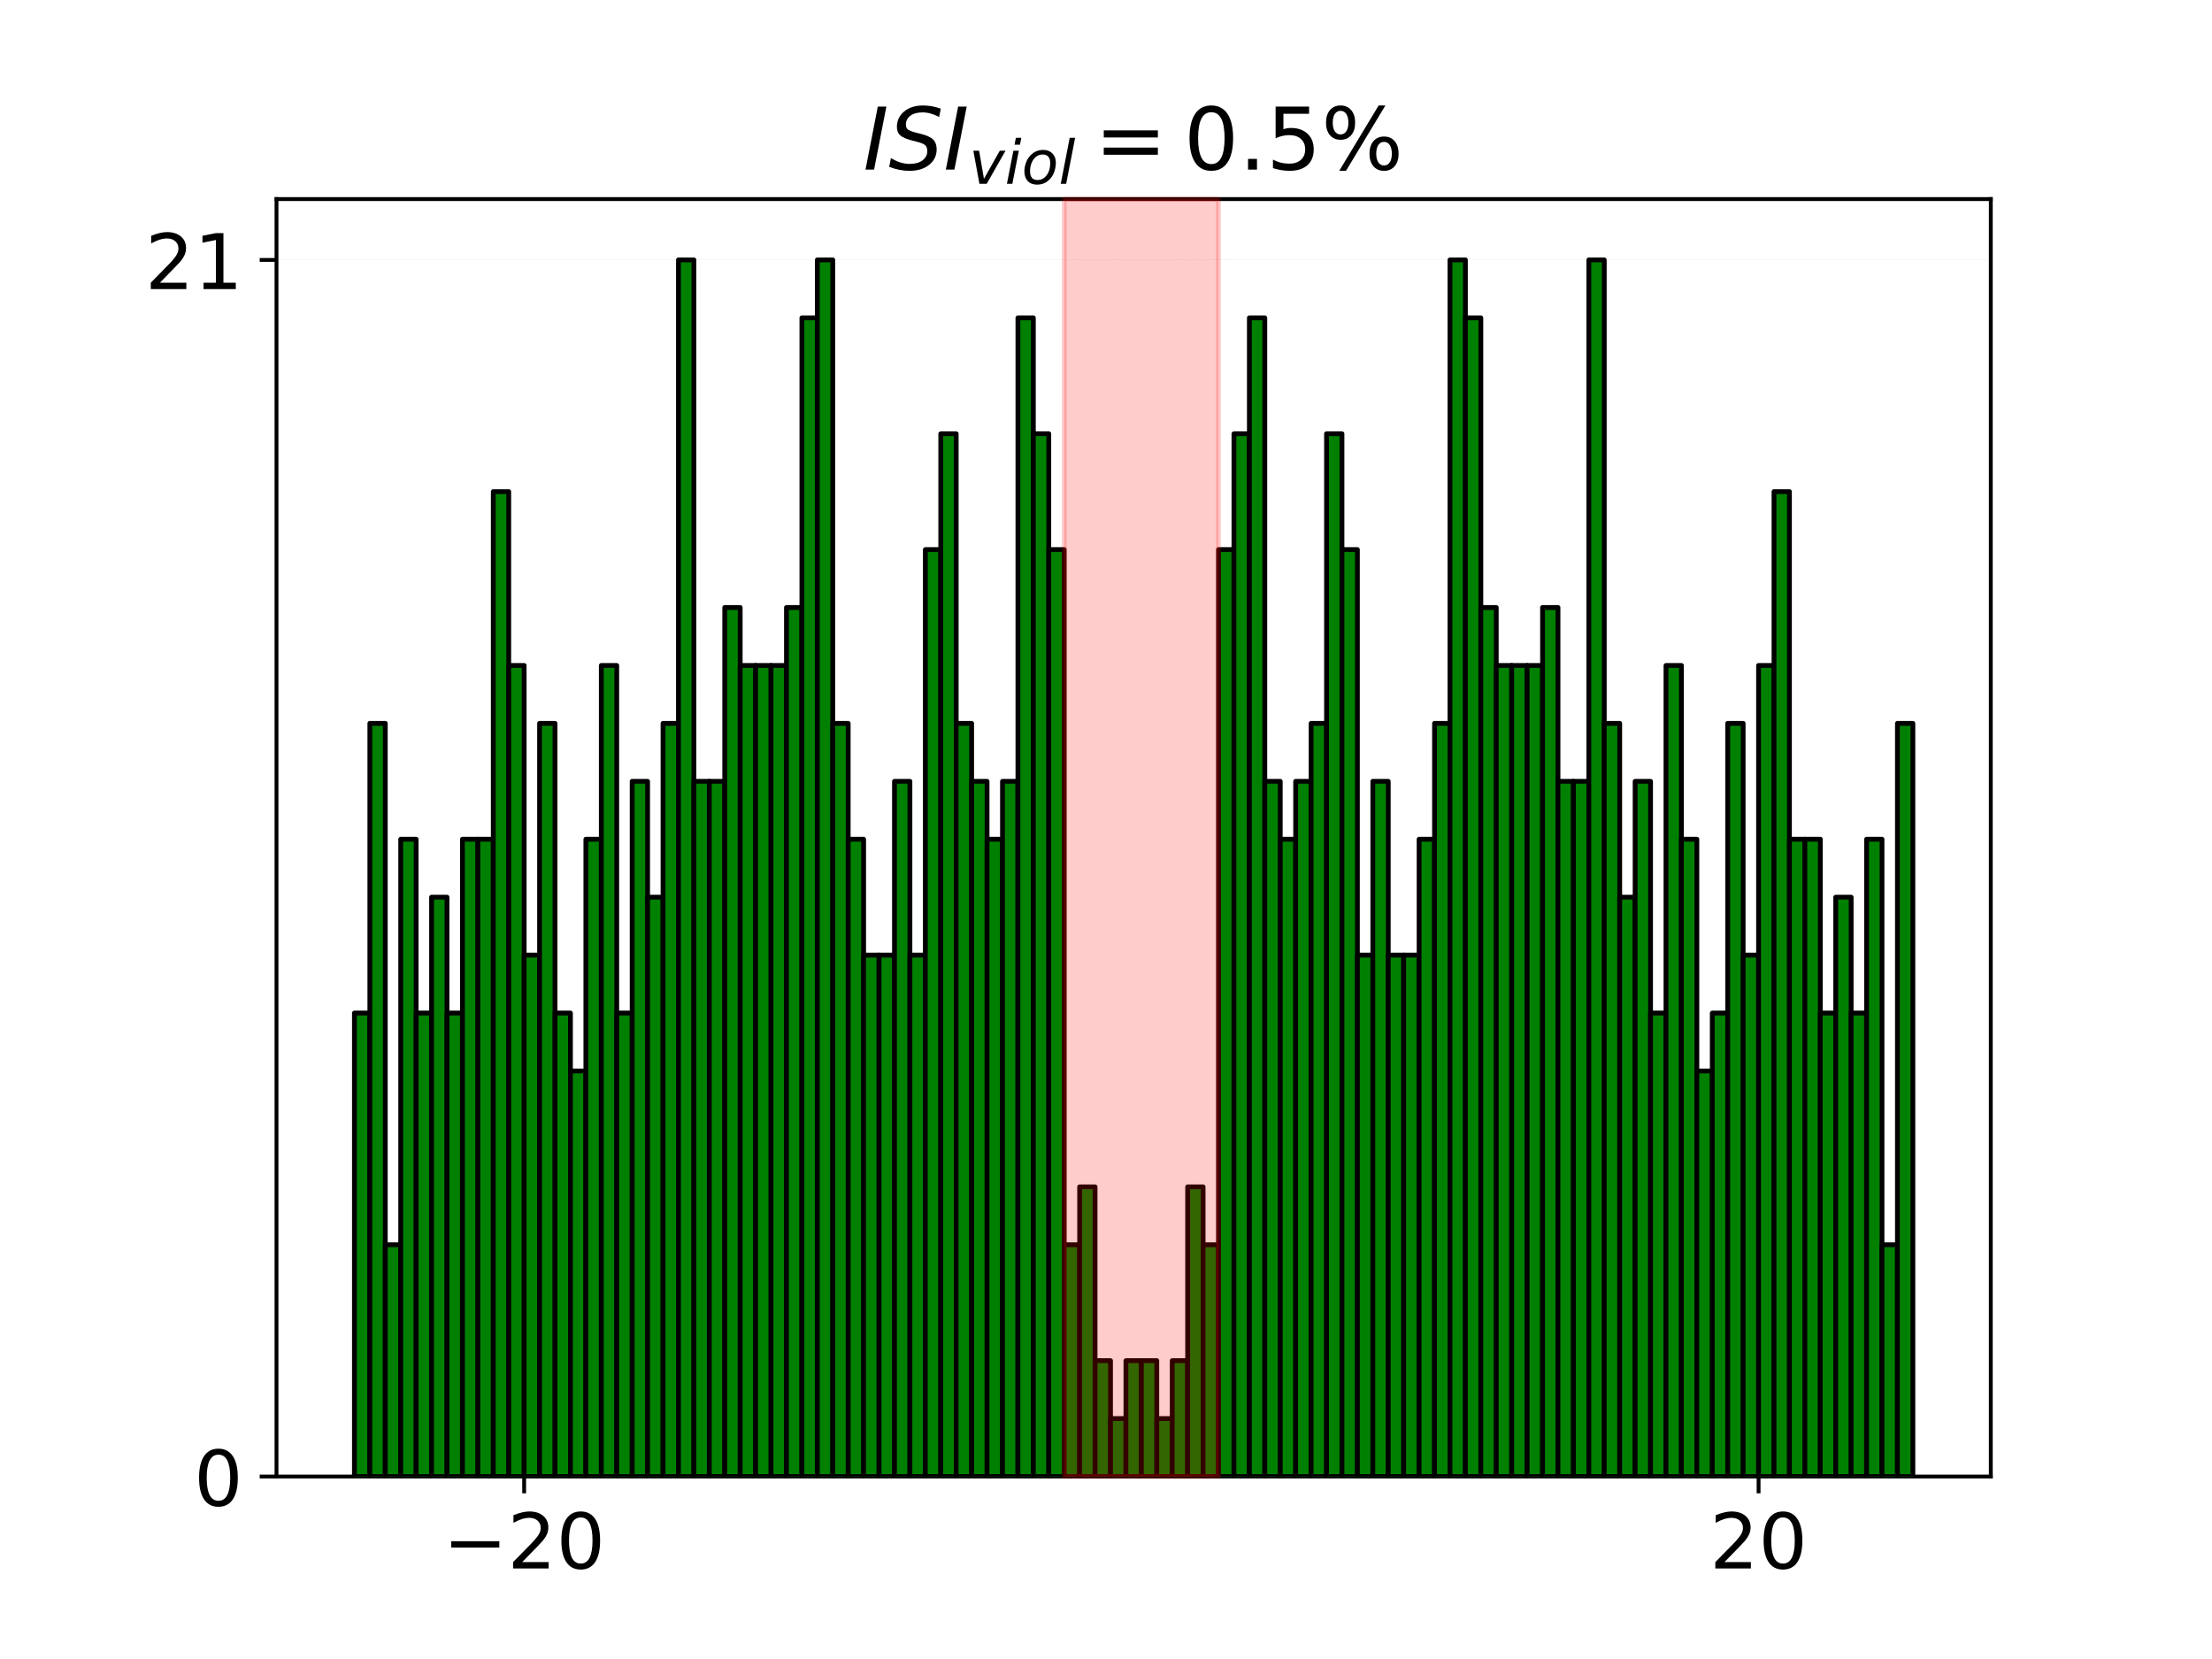 <?xml version="1.0" encoding="utf-8" standalone="no"?>
<!DOCTYPE svg PUBLIC "-//W3C//DTD SVG 1.1//EN"
  "http://www.w3.org/Graphics/SVG/1.1/DTD/svg11.dtd">
<!-- Created with matplotlib (https://matplotlib.org/) -->
<svg height="345.6pt" version="1.1" viewBox="0 0 460.8 345.6" width="460.8pt" xmlns="http://www.w3.org/2000/svg" xmlns:xlink="http://www.w3.org/1999/xlink">
 <defs>
  <style type="text/css">*{stroke-linecap:butt;stroke-linejoin:round;}</style>
 </defs>
 <g id="figure_1">
  <g id="patch_1">
   <path d="M 0 345.6 
L 460.8 345.6 
L 460.8 0 
L 0 0 
z
" style="fill:#ffffff;"/>
  </g>
  <g id="axes_1">
   <g id="patch_2">
    <path d="M 57.6 307.584 
L 414.72 307.584 
L 414.72 41.472 
L 57.6 41.472 
z
" style="fill:#ffffff;"/>
   </g>
   <g id="matplotlib.axis_1">
    <g id="xtick_1">
     <g id="line2d_1">
      <defs>
       <path d="M 0 0 
L 0 3.5 
" id="ma924063ff7" style="stroke:#000000;stroke-width:0.8;"/>
      </defs>
      <g>
       <use style="stroke:#000000;stroke-width:0.8;" x="109.191" xlink:href="#ma924063ff7" y="307.584"/>
      </g>
     </g>
     <g id="text_1">
      <!-- −20 -->
      <g transform="translate(92.307 326.741)scale(0.16 -0.16)">
       <defs>
        <path d="M 10.594 35.5 
L 73.188 35.5 
L 73.188 27.203 
L 10.594 27.203 
z
" id="DejaVuSans-8722"/>
        <path d="M 19.188 8.297 
L 53.609 8.297 
L 53.609 0 
L 7.328 0 
L 7.328 8.297 
Q 12.938 14.109 22.625 23.891 
Q 32.328 33.688 34.812 36.531 
Q 39.547 41.844 41.422 45.531 
Q 43.312 49.219 43.312 52.781 
Q 43.312 58.594 39.234 62.25 
Q 35.156 65.922 28.609 65.922 
Q 23.969 65.922 18.812 64.312 
Q 13.672 62.703 7.812 59.422 
L 7.812 69.391 
Q 13.766 71.781 18.938 73 
Q 24.125 74.219 28.422 74.219 
Q 39.75 74.219 46.484 68.547 
Q 53.219 62.891 53.219 53.422 
Q 53.219 48.922 51.531 44.891 
Q 49.859 40.875 45.406 35.406 
Q 44.188 33.984 37.641 27.219 
Q 31.109 20.453 19.188 8.297 
z
" id="DejaVuSans-50"/>
        <path d="M 31.781 66.406 
Q 24.172 66.406 20.328 58.906 
Q 16.5 51.422 16.5 36.375 
Q 16.5 21.391 20.328 13.891 
Q 24.172 6.391 31.781 6.391 
Q 39.453 6.391 43.281 13.891 
Q 47.125 21.391 47.125 36.375 
Q 47.125 51.422 43.281 58.906 
Q 39.453 66.406 31.781 66.406 
z
M 31.781 74.219 
Q 44.047 74.219 50.516 64.516 
Q 56.984 54.828 56.984 36.375 
Q 56.984 17.969 50.516 8.266 
Q 44.047 -1.422 31.781 -1.422 
Q 19.531 -1.422 13.062 8.266 
Q 6.594 17.969 6.594 36.375 
Q 6.594 54.828 13.062 64.516 
Q 19.531 74.219 31.781 74.219 
z
" id="DejaVuSans-48"/>
       </defs>
       <use xlink:href="#DejaVuSans-8722"/>
       <use x="83.789" xlink:href="#DejaVuSans-50"/>
       <use x="147.412" xlink:href="#DejaVuSans-48"/>
      </g>
     </g>
    </g>
    <g id="xtick_2">
     <g id="line2d_2">
      <g>
       <use style="stroke:#000000;stroke-width:0.8;" x="366.343" xlink:href="#ma924063ff7" y="307.584"/>
      </g>
     </g>
     <g id="text_2">
      <!-- 20 -->
      <g transform="translate(356.163 326.741)scale(0.16 -0.16)">
       <use xlink:href="#DejaVuSans-50"/>
       <use x="63.623" xlink:href="#DejaVuSans-48"/>
      </g>
     </g>
    </g>
   </g>
   <g id="matplotlib.axis_2">
    <g id="ytick_1">
     <g id="line2d_3">
      <path clip-path="url(#pbf192a58aa)" d="M 57.6 307.584 
L 414.72 307.584 
" style="fill:none;stroke:#b0b0b0;stroke-dasharray:0.37,0.16;stroke-dashoffset:0;stroke-opacity:0.3;stroke-width:0.1;"/>
     </g>
     <g id="line2d_4">
      <defs>
       <path d="M 0 0 
L -3.5 0 
" id="mea536fb4f6" style="stroke:#000000;stroke-width:0.8;"/>
      </defs>
      <g>
       <use style="stroke:#000000;stroke-width:0.8;" x="57.6" xlink:href="#mea536fb4f6" y="307.584"/>
      </g>
     </g>
     <g id="text_3">
      <!-- 0 -->
      <g transform="translate(40.42 313.663)scale(0.16 -0.16)">
       <use xlink:href="#DejaVuSans-48"/>
      </g>
     </g>
    </g>
    <g id="ytick_2">
     <g id="line2d_5">
      <path clip-path="url(#pbf192a58aa)" d="M 57.6 54.144 
L 414.72 54.144 
" style="fill:none;stroke:#b0b0b0;stroke-dasharray:0.37,0.16;stroke-dashoffset:0;stroke-opacity:0.3;stroke-width:0.1;"/>
     </g>
     <g id="line2d_6">
      <g>
       <use style="stroke:#000000;stroke-width:0.8;" x="57.6" xlink:href="#mea536fb4f6" y="54.144"/>
      </g>
     </g>
     <g id="text_4">
      <!-- 21 -->
      <g transform="translate(30.24 60.223)scale(0.16 -0.16)">
       <defs>
        <path d="M 12.406 8.297 
L 28.516 8.297 
L 28.516 63.922 
L 10.984 60.406 
L 10.984 69.391 
L 28.422 72.906 
L 38.281 72.906 
L 38.281 8.297 
L 54.391 8.297 
L 54.391 0 
L 12.406 0 
z
" id="DejaVuSans-49"/>
       </defs>
       <use xlink:href="#DejaVuSans-50"/>
       <use x="63.623" xlink:href="#DejaVuSans-49"/>
      </g>
     </g>
    </g>
   </g>
   <g id="patch_3">
    <path d="M 57.6 307.584 
L 57.6 41.472 
" style="fill:none;stroke:#000000;stroke-linecap:square;stroke-linejoin:miter;stroke-width:0.8;"/>
   </g>
   <g id="patch_4">
    <path d="M 414.72 307.584 
L 414.72 41.472 
" style="fill:none;stroke:#000000;stroke-linecap:square;stroke-linejoin:miter;stroke-width:0.8;"/>
   </g>
   <g id="patch_5">
    <path d="M 57.6 307.584 
L 414.72 307.584 
" style="fill:none;stroke:#000000;stroke-linecap:square;stroke-linejoin:miter;stroke-width:0.8;"/>
   </g>
   <g id="patch_6">
    <path d="M 57.6 41.472 
L 414.72 41.472 
" style="fill:none;stroke:#000000;stroke-linecap:square;stroke-linejoin:miter;stroke-width:0.8;"/>
   </g>
   <g id="patch_7">
    <path clip-path="url(#pbf192a58aa)" d="M 73.833 307.584 
L 77.047 307.584 
L 77.047 211.035 
L 73.833 211.035 
z
" style="fill:#008000;stroke:#000000;stroke-linejoin:miter;"/>
   </g>
   <g id="patch_8">
    <path clip-path="url(#pbf192a58aa)" d="M 77.047 307.584 
L 80.262 307.584 
L 80.262 150.693 
L 77.047 150.693 
z
" style="fill:#008000;stroke:#000000;stroke-linejoin:miter;"/>
   </g>
   <g id="patch_9">
    <path clip-path="url(#pbf192a58aa)" d="M 80.262 307.584 
L 83.476 307.584 
L 83.476 259.31 
L 80.262 259.31 
z
" style="fill:#008000;stroke:#000000;stroke-linejoin:miter;"/>
   </g>
   <g id="patch_10">
    <path clip-path="url(#pbf192a58aa)" d="M 83.476 307.584 
L 86.69 307.584 
L 86.69 174.83 
L 83.476 174.83 
z
" style="fill:#008000;stroke:#000000;stroke-linejoin:miter;"/>
   </g>
   <g id="patch_11">
    <path clip-path="url(#pbf192a58aa)" d="M 86.69 307.584 
L 89.905 307.584 
L 89.905 211.035 
L 86.69 211.035 
z
" style="fill:#008000;stroke:#000000;stroke-linejoin:miter;"/>
   </g>
   <g id="patch_12">
    <path clip-path="url(#pbf192a58aa)" d="M 89.905 307.584 
L 93.119 307.584 
L 93.119 186.898 
L 89.905 186.898 
z
" style="fill:#008000;stroke:#000000;stroke-linejoin:miter;"/>
   </g>
   <g id="patch_13">
    <path clip-path="url(#pbf192a58aa)" d="M 93.119 307.584 
L 96.334 307.584 
L 96.334 211.035 
L 93.119 211.035 
z
" style="fill:#008000;stroke:#000000;stroke-linejoin:miter;"/>
   </g>
   <g id="patch_14">
    <path clip-path="url(#pbf192a58aa)" d="M 96.334 307.584 
L 99.548 307.584 
L 99.548 174.83 
L 96.334 174.83 
z
" style="fill:#008000;stroke:#000000;stroke-linejoin:miter;"/>
   </g>
   <g id="patch_15">
    <path clip-path="url(#pbf192a58aa)" d="M 99.548 307.584 
L 102.762 307.584 
L 102.762 174.83 
L 99.548 174.83 
z
" style="fill:#008000;stroke:#000000;stroke-linejoin:miter;"/>
   </g>
   <g id="patch_16">
    <path clip-path="url(#pbf192a58aa)" d="M 102.762 307.584 
L 105.977 307.584 
L 105.977 102.418 
L 102.762 102.418 
z
" style="fill:#008000;stroke:#000000;stroke-linejoin:miter;"/>
   </g>
   <g id="patch_17">
    <path clip-path="url(#pbf192a58aa)" d="M 105.977 307.584 
L 109.191 307.584 
L 109.191 138.624 
L 105.977 138.624 
z
" style="fill:#008000;stroke:#000000;stroke-linejoin:miter;"/>
   </g>
   <g id="patch_18">
    <path clip-path="url(#pbf192a58aa)" d="M 109.191 307.584 
L 112.406 307.584 
L 112.406 198.967 
L 109.191 198.967 
z
" style="fill:#008000;stroke:#000000;stroke-linejoin:miter;"/>
   </g>
   <g id="patch_19">
    <path clip-path="url(#pbf192a58aa)" d="M 112.406 307.584 
L 115.62 307.584 
L 115.62 150.693 
L 112.406 150.693 
z
" style="fill:#008000;stroke:#000000;stroke-linejoin:miter;"/>
   </g>
   <g id="patch_20">
    <path clip-path="url(#pbf192a58aa)" d="M 115.62 307.584 
L 118.834 307.584 
L 118.834 211.035 
L 115.62 211.035 
z
" style="fill:#008000;stroke:#000000;stroke-linejoin:miter;"/>
   </g>
   <g id="patch_21">
    <path clip-path="url(#pbf192a58aa)" d="M 118.834 307.584 
L 122.049 307.584 
L 122.049 223.104 
L 118.834 223.104 
z
" style="fill:#008000;stroke:#000000;stroke-linejoin:miter;"/>
   </g>
   <g id="patch_22">
    <path clip-path="url(#pbf192a58aa)" d="M 122.049 307.584 
L 125.263 307.584 
L 125.263 174.83 
L 122.049 174.83 
z
" style="fill:#008000;stroke:#000000;stroke-linejoin:miter;"/>
   </g>
   <g id="patch_23">
    <path clip-path="url(#pbf192a58aa)" d="M 125.263 307.584 
L 128.478 307.584 
L 128.478 138.624 
L 125.263 138.624 
z
" style="fill:#008000;stroke:#000000;stroke-linejoin:miter;"/>
   </g>
   <g id="patch_24">
    <path clip-path="url(#pbf192a58aa)" d="M 128.478 307.584 
L 131.692 307.584 
L 131.692 211.035 
L 128.478 211.035 
z
" style="fill:#008000;stroke:#000000;stroke-linejoin:miter;"/>
   </g>
   <g id="patch_25">
    <path clip-path="url(#pbf192a58aa)" d="M 131.692 307.584 
L 134.906 307.584 
L 134.906 162.761 
L 131.692 162.761 
z
" style="fill:#008000;stroke:#000000;stroke-linejoin:miter;"/>
   </g>
   <g id="patch_26">
    <path clip-path="url(#pbf192a58aa)" d="M 134.906 307.584 
L 138.121 307.584 
L 138.121 186.898 
L 134.906 186.898 
z
" style="fill:#008000;stroke:#000000;stroke-linejoin:miter;"/>
   </g>
   <g id="patch_27">
    <path clip-path="url(#pbf192a58aa)" d="M 138.121 307.584 
L 141.335 307.584 
L 141.335 150.693 
L 138.121 150.693 
z
" style="fill:#008000;stroke:#000000;stroke-linejoin:miter;"/>
   </g>
   <g id="patch_28">
    <path clip-path="url(#pbf192a58aa)" d="M 141.335 307.584 
L 144.55 307.584 
L 144.55 54.144 
L 141.335 54.144 
z
" style="fill:#008000;stroke:#000000;stroke-linejoin:miter;"/>
   </g>
   <g id="patch_29">
    <path clip-path="url(#pbf192a58aa)" d="M 144.55 307.584 
L 147.764 307.584 
L 147.764 162.761 
L 144.55 162.761 
z
" style="fill:#008000;stroke:#000000;stroke-linejoin:miter;"/>
   </g>
   <g id="patch_30">
    <path clip-path="url(#pbf192a58aa)" d="M 147.764 307.584 
L 150.978 307.584 
L 150.978 162.761 
L 147.764 162.761 
z
" style="fill:#008000;stroke:#000000;stroke-linejoin:miter;"/>
   </g>
   <g id="patch_31">
    <path clip-path="url(#pbf192a58aa)" d="M 150.978 307.584 
L 154.193 307.584 
L 154.193 126.555 
L 150.978 126.555 
z
" style="fill:#008000;stroke:#000000;stroke-linejoin:miter;"/>
   </g>
   <g id="patch_32">
    <path clip-path="url(#pbf192a58aa)" d="M 154.193 307.584 
L 157.407 307.584 
L 157.407 138.624 
L 154.193 138.624 
z
" style="fill:#008000;stroke:#000000;stroke-linejoin:miter;"/>
   </g>
   <g id="patch_33">
    <path clip-path="url(#pbf192a58aa)" d="M 157.407 307.584 
L 160.622 307.584 
L 160.622 138.624 
L 157.407 138.624 
z
" style="fill:#008000;stroke:#000000;stroke-linejoin:miter;"/>
   </g>
   <g id="patch_34">
    <path clip-path="url(#pbf192a58aa)" d="M 160.622 307.584 
L 163.836 307.584 
L 163.836 138.624 
L 160.622 138.624 
z
" style="fill:#008000;stroke:#000000;stroke-linejoin:miter;"/>
   </g>
   <g id="patch_35">
    <path clip-path="url(#pbf192a58aa)" d="M 163.836 307.584 
L 167.05 307.584 
L 167.05 126.555 
L 163.836 126.555 
z
" style="fill:#008000;stroke:#000000;stroke-linejoin:miter;"/>
   </g>
   <g id="patch_36">
    <path clip-path="url(#pbf192a58aa)" d="M 167.05 307.584 
L 170.265 307.584 
L 170.265 66.213 
L 167.05 66.213 
z
" style="fill:#008000;stroke:#000000;stroke-linejoin:miter;"/>
   </g>
   <g id="patch_37">
    <path clip-path="url(#pbf192a58aa)" d="M 170.265 307.584 
L 173.479 307.584 
L 173.479 54.144 
L 170.265 54.144 
z
" style="fill:#008000;stroke:#000000;stroke-linejoin:miter;"/>
   </g>
   <g id="patch_38">
    <path clip-path="url(#pbf192a58aa)" d="M 173.479 307.584 
L 176.694 307.584 
L 176.694 150.693 
L 173.479 150.693 
z
" style="fill:#008000;stroke:#000000;stroke-linejoin:miter;"/>
   </g>
   <g id="patch_39">
    <path clip-path="url(#pbf192a58aa)" d="M 176.694 307.584 
L 179.908 307.584 
L 179.908 174.83 
L 176.694 174.83 
z
" style="fill:#008000;stroke:#000000;stroke-linejoin:miter;"/>
   </g>
   <g id="patch_40">
    <path clip-path="url(#pbf192a58aa)" d="M 179.908 307.584 
L 183.122 307.584 
L 183.122 198.967 
L 179.908 198.967 
z
" style="fill:#008000;stroke:#000000;stroke-linejoin:miter;"/>
   </g>
   <g id="patch_41">
    <path clip-path="url(#pbf192a58aa)" d="M 183.122 307.584 
L 186.337 307.584 
L 186.337 198.967 
L 183.122 198.967 
z
" style="fill:#008000;stroke:#000000;stroke-linejoin:miter;"/>
   </g>
   <g id="patch_42">
    <path clip-path="url(#pbf192a58aa)" d="M 186.337 307.584 
L 189.551 307.584 
L 189.551 162.761 
L 186.337 162.761 
z
" style="fill:#008000;stroke:#000000;stroke-linejoin:miter;"/>
   </g>
   <g id="patch_43">
    <path clip-path="url(#pbf192a58aa)" d="M 189.551 307.584 
L 192.766 307.584 
L 192.766 198.967 
L 189.551 198.967 
z
" style="fill:#008000;stroke:#000000;stroke-linejoin:miter;"/>
   </g>
   <g id="patch_44">
    <path clip-path="url(#pbf192a58aa)" d="M 192.766 307.584 
L 195.98 307.584 
L 195.98 114.487 
L 192.766 114.487 
z
" style="fill:#008000;stroke:#000000;stroke-linejoin:miter;"/>
   </g>
   <g id="patch_45">
    <path clip-path="url(#pbf192a58aa)" d="M 195.98 307.584 
L 199.194 307.584 
L 199.194 90.35 
L 195.98 90.35 
z
" style="fill:#008000;stroke:#000000;stroke-linejoin:miter;"/>
   </g>
   <g id="patch_46">
    <path clip-path="url(#pbf192a58aa)" d="M 199.194 307.584 
L 202.409 307.584 
L 202.409 150.693 
L 199.194 150.693 
z
" style="fill:#008000;stroke:#000000;stroke-linejoin:miter;"/>
   </g>
   <g id="patch_47">
    <path clip-path="url(#pbf192a58aa)" d="M 202.409 307.584 
L 205.623 307.584 
L 205.623 162.761 
L 202.409 162.761 
z
" style="fill:#008000;stroke:#000000;stroke-linejoin:miter;"/>
   </g>
   <g id="patch_48">
    <path clip-path="url(#pbf192a58aa)" d="M 205.623 307.584 
L 208.838 307.584 
L 208.838 174.83 
L 205.623 174.83 
z
" style="fill:#008000;stroke:#000000;stroke-linejoin:miter;"/>
   </g>
   <g id="patch_49">
    <path clip-path="url(#pbf192a58aa)" d="M 208.838 307.584 
L 212.052 307.584 
L 212.052 162.761 
L 208.838 162.761 
z
" style="fill:#008000;stroke:#000000;stroke-linejoin:miter;"/>
   </g>
   <g id="patch_50">
    <path clip-path="url(#pbf192a58aa)" d="M 212.052 307.584 
L 215.266 307.584 
L 215.266 66.213 
L 212.052 66.213 
z
" style="fill:#008000;stroke:#000000;stroke-linejoin:miter;"/>
   </g>
   <g id="patch_51">
    <path clip-path="url(#pbf192a58aa)" d="M 215.266 307.584 
L 218.481 307.584 
L 218.481 90.35 
L 215.266 90.35 
z
" style="fill:#008000;stroke:#000000;stroke-linejoin:miter;"/>
   </g>
   <g id="patch_52">
    <path clip-path="url(#pbf192a58aa)" d="M 218.481 307.584 
L 221.695 307.584 
L 221.695 114.487 
L 218.481 114.487 
z
" style="fill:#008000;stroke:#000000;stroke-linejoin:miter;"/>
   </g>
   <g id="patch_53">
    <path clip-path="url(#pbf192a58aa)" d="M 221.695 307.584 
L 224.91 307.584 
L 224.91 259.31 
L 221.695 259.31 
z
" style="fill:#008000;stroke:#000000;stroke-linejoin:miter;"/>
   </g>
   <g id="patch_54">
    <path clip-path="url(#pbf192a58aa)" d="M 224.91 307.584 
L 228.124 307.584 
L 228.124 247.241 
L 224.91 247.241 
z
" style="fill:#008000;stroke:#000000;stroke-linejoin:miter;"/>
   </g>
   <g id="patch_55">
    <path clip-path="url(#pbf192a58aa)" d="M 228.124 307.584 
L 231.338 307.584 
L 231.338 283.447 
L 228.124 283.447 
z
" style="fill:#008000;stroke:#000000;stroke-linejoin:miter;"/>
   </g>
   <g id="patch_56">
    <path clip-path="url(#pbf192a58aa)" d="M 231.338 307.584 
L 234.553 307.584 
L 234.553 295.515 
L 231.338 295.515 
z
" style="fill:#008000;stroke:#000000;stroke-linejoin:miter;"/>
   </g>
   <g id="patch_57">
    <path clip-path="url(#pbf192a58aa)" d="M 234.553 307.584 
L 237.767 307.584 
L 237.767 283.447 
L 234.553 283.447 
z
" style="fill:#008000;stroke:#000000;stroke-linejoin:miter;"/>
   </g>
   <g id="patch_58">
    <path clip-path="url(#pbf192a58aa)" d="M 237.767 307.584 
L 240.982 307.584 
L 240.982 283.447 
L 237.767 283.447 
z
" style="fill:#008000;stroke:#000000;stroke-linejoin:miter;"/>
   </g>
   <g id="patch_59">
    <path clip-path="url(#pbf192a58aa)" d="M 240.982 307.584 
L 244.196 307.584 
L 244.196 295.515 
L 240.982 295.515 
z
" style="fill:#008000;stroke:#000000;stroke-linejoin:miter;"/>
   </g>
   <g id="patch_60">
    <path clip-path="url(#pbf192a58aa)" d="M 244.196 307.584 
L 247.41 307.584 
L 247.41 283.447 
L 244.196 283.447 
z
" style="fill:#008000;stroke:#000000;stroke-linejoin:miter;"/>
   </g>
   <g id="patch_61">
    <path clip-path="url(#pbf192a58aa)" d="M 247.41 307.584 
L 250.625 307.584 
L 250.625 247.241 
L 247.41 247.241 
z
" style="fill:#008000;stroke:#000000;stroke-linejoin:miter;"/>
   </g>
   <g id="patch_62">
    <path clip-path="url(#pbf192a58aa)" d="M 250.625 307.584 
L 253.839 307.584 
L 253.839 259.31 
L 250.625 259.31 
z
" style="fill:#008000;stroke:#000000;stroke-linejoin:miter;"/>
   </g>
   <g id="patch_63">
    <path clip-path="url(#pbf192a58aa)" d="M 253.839 307.584 
L 257.054 307.584 
L 257.054 114.487 
L 253.839 114.487 
z
" style="fill:#008000;stroke:#000000;stroke-linejoin:miter;"/>
   </g>
   <g id="patch_64">
    <path clip-path="url(#pbf192a58aa)" d="M 257.054 307.584 
L 260.268 307.584 
L 260.268 90.35 
L 257.054 90.35 
z
" style="fill:#008000;stroke:#000000;stroke-linejoin:miter;"/>
   </g>
   <g id="patch_65">
    <path clip-path="url(#pbf192a58aa)" d="M 260.268 307.584 
L 263.482 307.584 
L 263.482 66.213 
L 260.268 66.213 
z
" style="fill:#008000;stroke:#000000;stroke-linejoin:miter;"/>
   </g>
   <g id="patch_66">
    <path clip-path="url(#pbf192a58aa)" d="M 263.482 307.584 
L 266.697 307.584 
L 266.697 162.761 
L 263.482 162.761 
z
" style="fill:#008000;stroke:#000000;stroke-linejoin:miter;"/>
   </g>
   <g id="patch_67">
    <path clip-path="url(#pbf192a58aa)" d="M 266.697 307.584 
L 269.911 307.584 
L 269.911 174.83 
L 266.697 174.83 
z
" style="fill:#008000;stroke:#000000;stroke-linejoin:miter;"/>
   </g>
   <g id="patch_68">
    <path clip-path="url(#pbf192a58aa)" d="M 269.911 307.584 
L 273.126 307.584 
L 273.126 162.761 
L 269.911 162.761 
z
" style="fill:#008000;stroke:#000000;stroke-linejoin:miter;"/>
   </g>
   <g id="patch_69">
    <path clip-path="url(#pbf192a58aa)" d="M 273.126 307.584 
L 276.34 307.584 
L 276.34 150.693 
L 273.126 150.693 
z
" style="fill:#008000;stroke:#000000;stroke-linejoin:miter;"/>
   </g>
   <g id="patch_70">
    <path clip-path="url(#pbf192a58aa)" d="M 276.34 307.584 
L 279.554 307.584 
L 279.554 90.35 
L 276.34 90.35 
z
" style="fill:#008000;stroke:#000000;stroke-linejoin:miter;"/>
   </g>
   <g id="patch_71">
    <path clip-path="url(#pbf192a58aa)" d="M 279.554 307.584 
L 282.769 307.584 
L 282.769 114.487 
L 279.554 114.487 
z
" style="fill:#008000;stroke:#000000;stroke-linejoin:miter;"/>
   </g>
   <g id="patch_72">
    <path clip-path="url(#pbf192a58aa)" d="M 282.769 307.584 
L 285.983 307.584 
L 285.983 198.967 
L 282.769 198.967 
z
" style="fill:#008000;stroke:#000000;stroke-linejoin:miter;"/>
   </g>
   <g id="patch_73">
    <path clip-path="url(#pbf192a58aa)" d="M 285.983 307.584 
L 289.198 307.584 
L 289.198 162.761 
L 285.983 162.761 
z
" style="fill:#008000;stroke:#000000;stroke-linejoin:miter;"/>
   </g>
   <g id="patch_74">
    <path clip-path="url(#pbf192a58aa)" d="M 289.198 307.584 
L 292.412 307.584 
L 292.412 198.967 
L 289.198 198.967 
z
" style="fill:#008000;stroke:#000000;stroke-linejoin:miter;"/>
   </g>
   <g id="patch_75">
    <path clip-path="url(#pbf192a58aa)" d="M 292.412 307.584 
L 295.626 307.584 
L 295.626 198.967 
L 292.412 198.967 
z
" style="fill:#008000;stroke:#000000;stroke-linejoin:miter;"/>
   </g>
   <g id="patch_76">
    <path clip-path="url(#pbf192a58aa)" d="M 295.626 307.584 
L 298.841 307.584 
L 298.841 174.83 
L 295.626 174.83 
z
" style="fill:#008000;stroke:#000000;stroke-linejoin:miter;"/>
   </g>
   <g id="patch_77">
    <path clip-path="url(#pbf192a58aa)" d="M 298.841 307.584 
L 302.055 307.584 
L 302.055 150.693 
L 298.841 150.693 
z
" style="fill:#008000;stroke:#000000;stroke-linejoin:miter;"/>
   </g>
   <g id="patch_78">
    <path clip-path="url(#pbf192a58aa)" d="M 302.055 307.584 
L 305.27 307.584 
L 305.27 54.144 
L 302.055 54.144 
z
" style="fill:#008000;stroke:#000000;stroke-linejoin:miter;"/>
   </g>
   <g id="patch_79">
    <path clip-path="url(#pbf192a58aa)" d="M 305.27 307.584 
L 308.484 307.584 
L 308.484 66.213 
L 305.27 66.213 
z
" style="fill:#008000;stroke:#000000;stroke-linejoin:miter;"/>
   </g>
   <g id="patch_80">
    <path clip-path="url(#pbf192a58aa)" d="M 308.484 307.584 
L 311.698 307.584 
L 311.698 126.555 
L 308.484 126.555 
z
" style="fill:#008000;stroke:#000000;stroke-linejoin:miter;"/>
   </g>
   <g id="patch_81">
    <path clip-path="url(#pbf192a58aa)" d="M 311.698 307.584 
L 314.913 307.584 
L 314.913 138.624 
L 311.698 138.624 
z
" style="fill:#008000;stroke:#000000;stroke-linejoin:miter;"/>
   </g>
   <g id="patch_82">
    <path clip-path="url(#pbf192a58aa)" d="M 314.913 307.584 
L 318.127 307.584 
L 318.127 138.624 
L 314.913 138.624 
z
" style="fill:#008000;stroke:#000000;stroke-linejoin:miter;"/>
   </g>
   <g id="patch_83">
    <path clip-path="url(#pbf192a58aa)" d="M 318.127 307.584 
L 321.342 307.584 
L 321.342 138.624 
L 318.127 138.624 
z
" style="fill:#008000;stroke:#000000;stroke-linejoin:miter;"/>
   </g>
   <g id="patch_84">
    <path clip-path="url(#pbf192a58aa)" d="M 321.342 307.584 
L 324.556 307.584 
L 324.556 126.555 
L 321.342 126.555 
z
" style="fill:#008000;stroke:#000000;stroke-linejoin:miter;"/>
   </g>
   <g id="patch_85">
    <path clip-path="url(#pbf192a58aa)" d="M 324.556 307.584 
L 327.77 307.584 
L 327.77 162.761 
L 324.556 162.761 
z
" style="fill:#008000;stroke:#000000;stroke-linejoin:miter;"/>
   </g>
   <g id="patch_86">
    <path clip-path="url(#pbf192a58aa)" d="M 327.77 307.584 
L 330.985 307.584 
L 330.985 162.761 
L 327.77 162.761 
z
" style="fill:#008000;stroke:#000000;stroke-linejoin:miter;"/>
   </g>
   <g id="patch_87">
    <path clip-path="url(#pbf192a58aa)" d="M 330.985 307.584 
L 334.199 307.584 
L 334.199 54.144 
L 330.985 54.144 
z
" style="fill:#008000;stroke:#000000;stroke-linejoin:miter;"/>
   </g>
   <g id="patch_88">
    <path clip-path="url(#pbf192a58aa)" d="M 334.199 307.584 
L 337.414 307.584 
L 337.414 150.693 
L 334.199 150.693 
z
" style="fill:#008000;stroke:#000000;stroke-linejoin:miter;"/>
   </g>
   <g id="patch_89">
    <path clip-path="url(#pbf192a58aa)" d="M 337.414 307.584 
L 340.628 307.584 
L 340.628 186.898 
L 337.414 186.898 
z
" style="fill:#008000;stroke:#000000;stroke-linejoin:miter;"/>
   </g>
   <g id="patch_90">
    <path clip-path="url(#pbf192a58aa)" d="M 340.628 307.584 
L 343.842 307.584 
L 343.842 162.761 
L 340.628 162.761 
z
" style="fill:#008000;stroke:#000000;stroke-linejoin:miter;"/>
   </g>
   <g id="patch_91">
    <path clip-path="url(#pbf192a58aa)" d="M 343.842 307.584 
L 347.057 307.584 
L 347.057 211.035 
L 343.842 211.035 
z
" style="fill:#008000;stroke:#000000;stroke-linejoin:miter;"/>
   </g>
   <g id="patch_92">
    <path clip-path="url(#pbf192a58aa)" d="M 347.057 307.584 
L 350.271 307.584 
L 350.271 138.624 
L 347.057 138.624 
z
" style="fill:#008000;stroke:#000000;stroke-linejoin:miter;"/>
   </g>
   <g id="patch_93">
    <path clip-path="url(#pbf192a58aa)" d="M 350.271 307.584 
L 353.486 307.584 
L 353.486 174.83 
L 350.271 174.83 
z
" style="fill:#008000;stroke:#000000;stroke-linejoin:miter;"/>
   </g>
   <g id="patch_94">
    <path clip-path="url(#pbf192a58aa)" d="M 353.486 307.584 
L 356.7 307.584 
L 356.7 223.104 
L 353.486 223.104 
z
" style="fill:#008000;stroke:#000000;stroke-linejoin:miter;"/>
   </g>
   <g id="patch_95">
    <path clip-path="url(#pbf192a58aa)" d="M 356.7 307.584 
L 359.914 307.584 
L 359.914 211.035 
L 356.7 211.035 
z
" style="fill:#008000;stroke:#000000;stroke-linejoin:miter;"/>
   </g>
   <g id="patch_96">
    <path clip-path="url(#pbf192a58aa)" d="M 359.914 307.584 
L 363.129 307.584 
L 363.129 150.693 
L 359.914 150.693 
z
" style="fill:#008000;stroke:#000000;stroke-linejoin:miter;"/>
   </g>
   <g id="patch_97">
    <path clip-path="url(#pbf192a58aa)" d="M 363.129 307.584 
L 366.343 307.584 
L 366.343 198.967 
L 363.129 198.967 
z
" style="fill:#008000;stroke:#000000;stroke-linejoin:miter;"/>
   </g>
   <g id="patch_98">
    <path clip-path="url(#pbf192a58aa)" d="M 366.343 307.584 
L 369.558 307.584 
L 369.558 138.624 
L 366.343 138.624 
z
" style="fill:#008000;stroke:#000000;stroke-linejoin:miter;"/>
   </g>
   <g id="patch_99">
    <path clip-path="url(#pbf192a58aa)" d="M 369.558 307.584 
L 372.772 307.584 
L 372.772 102.418 
L 369.558 102.418 
z
" style="fill:#008000;stroke:#000000;stroke-linejoin:miter;"/>
   </g>
   <g id="patch_100">
    <path clip-path="url(#pbf192a58aa)" d="M 372.772 307.584 
L 375.986 307.584 
L 375.986 174.83 
L 372.772 174.83 
z
" style="fill:#008000;stroke:#000000;stroke-linejoin:miter;"/>
   </g>
   <g id="patch_101">
    <path clip-path="url(#pbf192a58aa)" d="M 375.986 307.584 
L 379.201 307.584 
L 379.201 174.83 
L 375.986 174.83 
z
" style="fill:#008000;stroke:#000000;stroke-linejoin:miter;"/>
   </g>
   <g id="patch_102">
    <path clip-path="url(#pbf192a58aa)" d="M 379.201 307.584 
L 382.415 307.584 
L 382.415 211.035 
L 379.201 211.035 
z
" style="fill:#008000;stroke:#000000;stroke-linejoin:miter;"/>
   </g>
   <g id="patch_103">
    <path clip-path="url(#pbf192a58aa)" d="M 382.415 307.584 
L 385.63 307.584 
L 385.63 186.898 
L 382.415 186.898 
z
" style="fill:#008000;stroke:#000000;stroke-linejoin:miter;"/>
   </g>
   <g id="patch_104">
    <path clip-path="url(#pbf192a58aa)" d="M 385.63 307.584 
L 388.844 307.584 
L 388.844 211.035 
L 385.63 211.035 
z
" style="fill:#008000;stroke:#000000;stroke-linejoin:miter;"/>
   </g>
   <g id="patch_105">
    <path clip-path="url(#pbf192a58aa)" d="M 388.844 307.584 
L 392.058 307.584 
L 392.058 174.83 
L 388.844 174.83 
z
" style="fill:#008000;stroke:#000000;stroke-linejoin:miter;"/>
   </g>
   <g id="patch_106">
    <path clip-path="url(#pbf192a58aa)" d="M 392.058 307.584 
L 395.273 307.584 
L 395.273 259.31 
L 392.058 259.31 
z
" style="fill:#008000;stroke:#000000;stroke-linejoin:miter;"/>
   </g>
   <g id="patch_107">
    <path clip-path="url(#pbf192a58aa)" d="M 395.273 307.584 
L 398.487 307.584 
L 398.487 150.693 
L 395.273 150.693 
z
" style="fill:#008000;stroke:#000000;stroke-linejoin:miter;"/>
   </g>
   <g id="text_5">
    <!-- $ISI_{viol} = $0.5% -->
    <g transform="translate(179.82 35.472)scale(0.18 -0.18)">
     <defs>
      <path d="M 16.891 72.906 
L 26.812 72.906 
L 12.594 0 
L 2.688 0 
z
" id="DejaVuSans-Oblique-73"/>
      <path d="M 60.297 70.516 
L 58.406 60.891 
Q 53.469 63.531 48.609 64.875 
Q 43.75 66.219 39.203 66.219 
Q 30.375 66.219 25.141 62.359 
Q 19.922 58.5 19.922 52.094 
Q 19.922 48.578 21.844 46.703 
Q 23.781 44.828 31.781 42.672 
L 37.703 41.219 
Q 47.703 38.625 51.609 34.641 
Q 55.516 30.672 55.516 23.484 
Q 55.516 12.453 46.844 5.516 
Q 38.188 -1.422 24.031 -1.422 
Q 18.219 -1.422 12.359 -0.266 
Q 6.5 0.875 0.594 3.219 
L 2.594 13.375 
Q 8.016 10.016 13.453 8.297 
Q 18.891 6.594 24.312 6.594 
Q 33.547 6.594 39.109 10.688 
Q 44.672 14.797 44.672 21.391 
Q 44.672 25.781 42.453 28.047 
Q 40.234 30.328 32.906 32.172 
L 27 33.688 
Q 16.891 36.328 13.203 39.766 
Q 9.516 43.219 9.516 49.422 
Q 9.516 60.297 17.891 67.25 
Q 26.266 74.219 39.703 74.219 
Q 44.922 74.219 50.047 73.281 
Q 55.172 72.359 60.297 70.516 
z
" id="DejaVuSans-Oblique-83"/>
      <path d="M 7.172 54.688 
L 16.703 54.688 
L 24.703 8.203 
L 50.875 54.688 
L 60.406 54.688 
L 29.297 0 
L 17.188 0 
z
" id="DejaVuSans-Oblique-118"/>
      <path d="M 18.312 75.984 
L 27.297 75.984 
L 25.094 64.594 
L 16.109 64.594 
z
M 14.203 54.688 
L 23.188 54.688 
L 12.5 0 
L 3.516 0 
z
" id="DejaVuSans-Oblique-105"/>
      <path d="M 25.391 -1.422 
Q 15.766 -1.422 10.172 4.516 
Q 4.594 10.453 4.594 20.703 
Q 4.594 26.656 6.516 32.828 
Q 8.453 39.016 11.531 43.219 
Q 16.359 49.75 22.312 52.875 
Q 28.266 56 35.797 56 
Q 45.125 56 50.859 50.188 
Q 56.594 44.391 56.594 35.016 
Q 56.594 28.516 54.688 22.062 
Q 52.781 15.625 49.703 11.375 
Q 44.922 4.828 38.969 1.703 
Q 33.016 -1.422 25.391 -1.422 
z
M 13.922 21 
Q 13.922 13.578 17.016 9.891 
Q 20.125 6.203 26.422 6.203 
Q 35.453 6.203 41.375 14.078 
Q 47.312 21.969 47.312 34.078 
Q 47.312 41.156 44.141 44.766 
Q 40.969 48.391 34.812 48.391 
Q 29.734 48.391 25.781 46.016 
Q 21.828 43.656 18.703 38.812 
Q 16.406 35.203 15.156 30.562 
Q 13.922 25.922 13.922 21 
z
" id="DejaVuSans-Oblique-111"/>
      <path d="M 18.312 75.984 
L 27.297 75.984 
L 12.5 0 
L 3.516 0 
z
" id="DejaVuSans-Oblique-108"/>
      <path d="M 10.594 45.406 
L 73.188 45.406 
L 73.188 37.203 
L 10.594 37.203 
z
M 10.594 25.484 
L 73.188 25.484 
L 73.188 17.188 
L 10.594 17.188 
z
" id="DejaVuSans-61"/>
      <path d="M 10.688 12.406 
L 21 12.406 
L 21 0 
L 10.688 0 
z
" id="DejaVuSans-46"/>
      <path d="M 10.797 72.906 
L 49.516 72.906 
L 49.516 64.594 
L 19.828 64.594 
L 19.828 46.734 
Q 21.969 47.469 24.109 47.828 
Q 26.266 48.188 28.422 48.188 
Q 40.625 48.188 47.75 41.5 
Q 54.891 34.812 54.891 23.391 
Q 54.891 11.625 47.562 5.094 
Q 40.234 -1.422 26.906 -1.422 
Q 22.312 -1.422 17.547 -0.641 
Q 12.797 0.141 7.719 1.703 
L 7.719 11.625 
Q 12.109 9.234 16.797 8.062 
Q 21.484 6.891 26.703 6.891 
Q 35.156 6.891 40.078 11.328 
Q 45.016 15.766 45.016 23.391 
Q 45.016 31 40.078 35.438 
Q 35.156 39.891 26.703 39.891 
Q 22.75 39.891 18.812 39.016 
Q 14.891 38.141 10.797 36.281 
z
" id="DejaVuSans-53"/>
      <path d="M 72.703 32.078 
Q 68.453 32.078 66.031 28.469 
Q 63.625 24.859 63.625 18.406 
Q 63.625 12.062 66.031 8.422 
Q 68.453 4.781 72.703 4.781 
Q 76.859 4.781 79.266 8.422 
Q 81.688 12.062 81.688 18.406 
Q 81.688 24.812 79.266 28.438 
Q 76.859 32.078 72.703 32.078 
z
M 72.703 38.281 
Q 80.422 38.281 84.953 32.906 
Q 89.5 27.547 89.5 18.406 
Q 89.5 9.281 84.938 3.922 
Q 80.375 -1.422 72.703 -1.422 
Q 64.891 -1.422 60.344 3.922 
Q 55.812 9.281 55.812 18.406 
Q 55.812 27.594 60.375 32.938 
Q 64.938 38.281 72.703 38.281 
z
M 22.312 68.016 
Q 18.109 68.016 15.688 64.375 
Q 13.281 60.75 13.281 54.391 
Q 13.281 47.953 15.672 44.328 
Q 18.062 40.719 22.312 40.719 
Q 26.562 40.719 28.969 44.328 
Q 31.391 47.953 31.391 54.391 
Q 31.391 60.688 28.953 64.344 
Q 26.516 68.016 22.312 68.016 
z
M 66.406 74.219 
L 74.219 74.219 
L 28.609 -1.422 
L 20.797 -1.422 
z
M 22.312 74.219 
Q 30.031 74.219 34.609 68.875 
Q 39.203 63.531 39.203 54.391 
Q 39.203 45.172 34.641 39.844 
Q 30.078 34.516 22.312 34.516 
Q 14.547 34.516 10.031 39.859 
Q 5.516 45.219 5.516 54.391 
Q 5.516 63.484 10.047 68.844 
Q 14.594 74.219 22.312 74.219 
z
" id="DejaVuSans-37"/>
     </defs>
     <use transform="translate(0 0.781)" xlink:href="#DejaVuSans-Oblique-73"/>
     <use transform="translate(29.492 0.781)" xlink:href="#DejaVuSans-Oblique-83"/>
     <use transform="translate(92.969 0.781)" xlink:href="#DejaVuSans-Oblique-73"/>
     <use transform="translate(122.461 -15.625)scale(0.7)" xlink:href="#DejaVuSans-Oblique-118"/>
     <use transform="translate(163.887 -15.625)scale(0.7)" xlink:href="#DejaVuSans-Oblique-105"/>
     <use transform="translate(183.335 -15.625)scale(0.7)" xlink:href="#DejaVuSans-Oblique-111"/>
     <use transform="translate(226.162 -15.625)scale(0.7)" xlink:href="#DejaVuSans-Oblique-108"/>
     <use transform="translate(267.827 0.781)" xlink:href="#DejaVuSans-61"/>
     <use transform="translate(371.099 0.781)" xlink:href="#DejaVuSans-48"/>
     <use transform="translate(434.722 0.781)" xlink:href="#DejaVuSans-46"/>
     <use transform="translate(466.509 0.781)" xlink:href="#DejaVuSans-53"/>
     <use transform="translate(530.132 0.781)" xlink:href="#DejaVuSans-37"/>
    </g>
   </g>
  </g>
  <g id="patch_108">
   <path d="M 221.695 307.584 
L 253.839 307.584 
L 253.839 41.472 
L 221.695 41.472 
z
" style="fill:#ff0000;opacity:0.2;stroke:#ff0000;stroke-linejoin:miter;"/>
  </g>
 </g>
 <defs>
  <clipPath id="pbf192a58aa">
   <rect height="266.112" width="357.12" x="57.6" y="41.472"/>
  </clipPath>
 </defs>
</svg>
